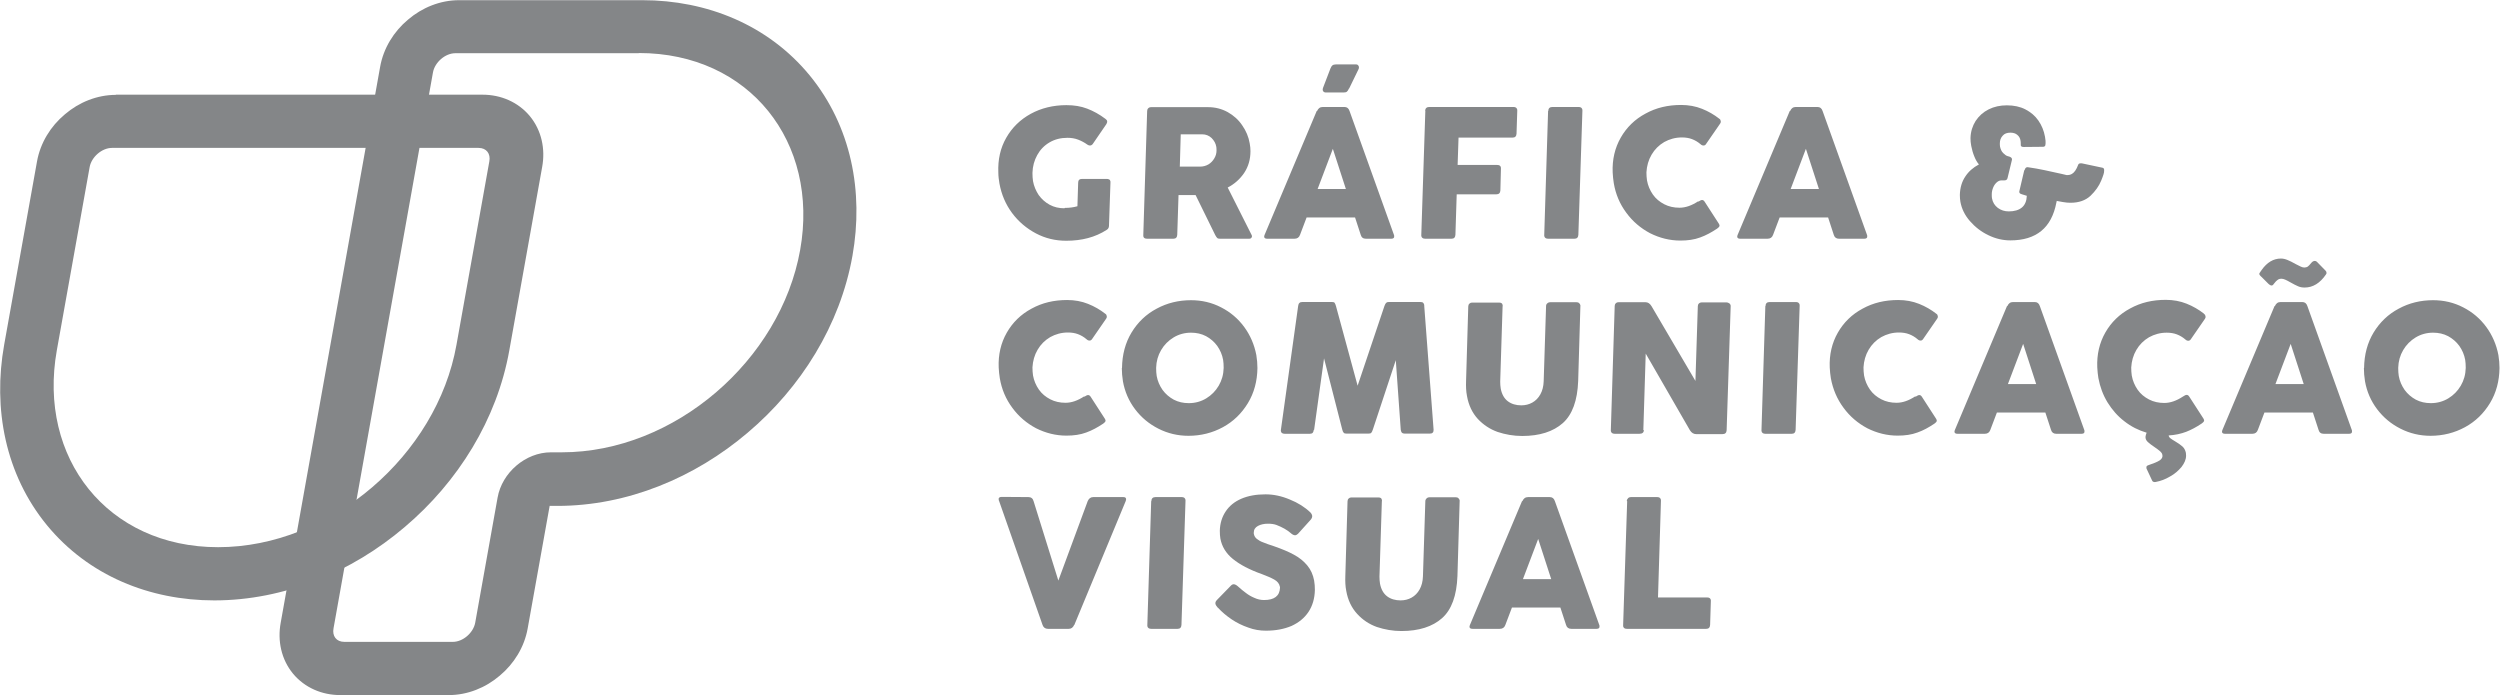 <?xml version="1.0" encoding="UTF-8"?>
<!DOCTYPE svg PUBLIC "-//W3C//DTD SVG 1.1//EN" "http://www.w3.org/Graphics/SVG/1.1/DTD/svg11.dtd">
<!-- Creator: CorelDRAW 2018 (64-Bit Evaluation Version) -->
<svg xmlns="http://www.w3.org/2000/svg" xml:space="preserve" width="74.576mm" height="20.74mm" version="1.1" style="shape-rendering:geometricPrecision; text-rendering:geometricPrecision; image-rendering:optimizeQuality; fill-rule:evenodd; clip-rule:evenodd"
viewBox="0 0 136.23 37.89"
 xmlns:xlink="http://www.w3.org/1999/xlink">
 <defs>
  <style type="text/css">
   <![CDATA[
    .fil0 {fill:#848688}
    .fil1 {fill:#848688;fill-rule:nonzero}
   ]]>
  </style>
 </defs>
 <g id="Camada_x0020_1">
  <g id="_2443198421936">
   <g>
    <path class="fil0" d="M6.31 5.16l19.98 0c1,0 1.94,0.4 2.58,1.17 0.64,0.78 0.85,1.79 0.67,2.77l-1.79 9.99c-0.67,3.77 -2.8,7.18 -5.71,9.64 -2.88,2.45 -6.56,3.99 -10.37,3.99 -3.52,0 -6.86,-1.35 -9.12,-4.1 -2.27,-2.77 -2.95,-6.35 -2.33,-9.83l1.79 -9.99c0.18,-1.01 0.74,-1.92 1.52,-2.57 0.77,-0.66 1.76,-1.06 2.78,-1.06zm-0.21 2.9c-0.56,0 -1.12,0.5 -1.22,1.04l-1.79 9.99c-1.05,5.87 2.76,10.73 8.79,10.73 6.13,0 11.92,-5.02 12.99,-11.03l1.79 -9.99c0.08,-0.42 -0.15,-0.74 -0.59,-0.74l-19.98 0z"/>
    <path class="fil0" d="M29.95 27.56l-1.2 6.69c-0.18,1.01 -0.74,1.92 -1.52,2.57 -0.77,0.66 -1.76,1.06 -2.78,1.06l-5.91 0c-1,0 -1.94,-0.4 -2.58,-1.17 -0.64,-0.78 -0.85,-1.79 -0.67,-2.77l5.42 -30.3c0.18,-1.01 0.74,-1.92 1.52,-2.57 0.77,-0.66 1.76,-1.06 2.78,-1.06l9.99 0c3.52,0 6.86,1.35 9.12,4.1 2.27,2.77 2.95,6.35 2.33,9.83 -0.67,3.77 -2.8,7.18 -5.71,9.64 -2.88,2.45 -6.56,3.99 -10.37,3.99l-0.43 0zm4.85 -24.66l-9.99 0c-0.56,0 -1.12,0.5 -1.22,1.04l-5.42 30.3c-0.08,0.42 0.15,0.74 0.59,0.74l5.91 0c0.56,0 1.12,-0.5 1.22,-1.04l1.22 -6.82c0.24,-1.36 1.52,-2.47 2.91,-2.47l0.59 0c6.14,0 11.92,-5.02 12.99,-11.03 1.05,-5.87 -2.76,-10.73 -8.79,-10.73z"/>
   </g>
   <g>
    <g>
     <path class="fil1" d="M110.33 9.27c0.01,-0.05 0.03,-0.09 0.06,-0.12 0.03,-0.03 0.06,-0.04 0.1,-0.04 0.33,0.05 0.64,0.1 0.91,0.16 0.27,0.06 0.59,0.13 0.96,0.21l0.25 0.06c0.02,0 0.05,0 0.08,0 0.15,0 0.29,-0.08 0.4,-0.24 0.06,-0.09 0.11,-0.19 0.15,-0.3 0.02,-0.07 0.07,-0.1 0.14,-0.1 0.02,0 0.04,0 0.06,0l1.13 0.24c0.05,0.01 0.08,0.04 0.09,0.09 0.01,0.03 0,0.07 -0,0.1 0.01,0.06 -0.04,0.23 -0.16,0.52 -0.12,0.29 -0.31,0.56 -0.58,0.82 -0.27,0.25 -0.63,0.38 -1.09,0.38 -0.12,0 -0.26,-0.01 -0.42,-0.04l-0.33 -0.06 -0.02 0.09c-0.26,1.37 -1.09,2.06 -2.51,2.06 -0.4,0 -0.8,-0.09 -1.19,-0.28 -0.4,-0.19 -0.73,-0.45 -1.01,-0.77 -0.28,-0.32 -0.45,-0.67 -0.52,-1.05 -0.02,-0.11 -0.03,-0.24 -0.03,-0.38 0.01,-0.39 0.11,-0.72 0.29,-0.99 0.18,-0.28 0.43,-0.5 0.75,-0.67 -0.09,-0.1 -0.18,-0.25 -0.25,-0.43 -0.08,-0.19 -0.13,-0.38 -0.17,-0.58 -0.03,-0.15 -0.04,-0.29 -0.04,-0.43 0.01,-0.35 0.11,-0.66 0.28,-0.93 0.18,-0.27 0.41,-0.48 0.71,-0.63 0.3,-0.15 0.63,-0.22 0.99,-0.22 0.38,0 0.72,0.07 1.01,0.22 0.29,0.15 0.53,0.35 0.71,0.61 0.18,0.26 0.3,0.55 0.36,0.88 0.01,0.05 0.02,0.12 0.03,0.22 0.01,0.1 0,0.18 -0.01,0.24 -0.01,0.06 -0.06,0.09 -0.13,0.09l-1.05 0.01c-0.1,0 -0.15,-0.03 -0.16,-0.09 -0,-0.02 -0,-0.04 -0,-0.06 0,-0.05 -0,-0.11 -0.01,-0.18 -0.02,-0.14 -0.08,-0.25 -0.18,-0.33 -0.09,-0.08 -0.22,-0.12 -0.37,-0.12 -0.19,0 -0.33,0.05 -0.43,0.17 -0.1,0.11 -0.15,0.25 -0.15,0.41 -0,0.06 0,0.12 0.01,0.18 0.03,0.14 0.08,0.26 0.17,0.35 0.09,0.09 0.17,0.15 0.25,0.17 0.14,0.03 0.22,0.08 0.23,0.15 0,0.02 0,0.04 -0,0.05l-0.24 0.99c-0.01,0.05 -0.03,0.08 -0.06,0.1 -0.03,0.02 -0.06,0.03 -0.11,0.03l-0.16 -0c-0.08,0 -0.17,0.03 -0.25,0.1 -0.08,0.07 -0.15,0.16 -0.2,0.28 -0.05,0.12 -0.08,0.24 -0.08,0.37 -0,0.09 0,0.16 0.01,0.22 0.04,0.23 0.15,0.4 0.32,0.53 0.18,0.13 0.37,0.19 0.6,0.19 0.3,0 0.54,-0.07 0.71,-0.21 0.17,-0.14 0.26,-0.36 0.27,-0.64l-0.26 -0.08c-0.04,-0.01 -0.07,-0.03 -0.1,-0.04 -0.02,-0.01 -0.04,-0.04 -0.05,-0.07l0 -0.05 0.27 -1.15z"/>
     <path class="fil1" d="M58.03 11.33c0.24,0 0.47,-0.03 0.68,-0.09l0.04 -1.28c0,-0.14 0.07,-0.21 0.21,-0.21l1.35 0c0.05,0 0.09,0.01 0.13,0.03 0.04,0.02 0.06,0.06 0.07,0.11 0,0.01 0,0.03 0,0.07l-0.08 2.34c-0,0.05 -0.01,0.09 -0.03,0.13 -0.02,0.04 -0.05,0.07 -0.1,0.1 -0.62,0.4 -1.35,0.59 -2.2,0.59 -0.59,0 -1.14,-0.13 -1.65,-0.4 -0.51,-0.27 -0.95,-0.64 -1.3,-1.11 -0.35,-0.47 -0.58,-1.01 -0.69,-1.61 -0.03,-0.19 -0.06,-0.39 -0.06,-0.59 -0.03,-0.71 0.11,-1.34 0.43,-1.9 0.32,-0.56 0.76,-0.99 1.34,-1.31 0.57,-0.31 1.22,-0.47 1.94,-0.47 0.42,0 0.79,0.06 1.13,0.19 0.34,0.13 0.67,0.31 1,0.56 0.05,0.04 0.09,0.08 0.09,0.13 0.01,0.04 -0.01,0.09 -0.04,0.15l-0.74 1.08c-0.04,0.06 -0.1,0.09 -0.16,0.09 -0.05,0 -0.09,-0.02 -0.14,-0.05 -0.15,-0.11 -0.32,-0.2 -0.5,-0.27 -0.18,-0.07 -0.38,-0.1 -0.58,-0.1 -0.37,0 -0.69,0.08 -0.98,0.25 -0.29,0.17 -0.51,0.4 -0.67,0.69 -0.16,0.29 -0.25,0.61 -0.26,0.97 -0,0.17 0.01,0.32 0.03,0.45 0.05,0.28 0.16,0.53 0.31,0.76 0.16,0.22 0.36,0.4 0.6,0.53 0.24,0.13 0.51,0.19 0.8,0.19zm4.48 -5.28c0,-0.06 0.02,-0.11 0.06,-0.15 0.04,-0.04 0.09,-0.06 0.16,-0.06l3.1 0c0.39,0 0.74,0.09 1.07,0.27 0.32,0.18 0.59,0.42 0.79,0.72 0.21,0.3 0.35,0.63 0.41,0.99 0.03,0.15 0.04,0.29 0.04,0.42 0,0.44 -0.11,0.83 -0.34,1.18 -0.23,0.34 -0.53,0.61 -0.9,0.8l1.3 2.58c0.01,0.03 0.02,0.05 0.02,0.05 0.01,0.04 -0,0.08 -0.03,0.11 -0.02,0.03 -0.06,0.05 -0.12,0.05l-1.59 0c-0.07,0 -0.12,-0.01 -0.15,-0.04 -0.03,-0.03 -0.07,-0.08 -0.11,-0.16l-1.07 -2.18 -0.93 0 -0.07 2.17c-0.01,0.14 -0.08,0.21 -0.21,0.21l-1.44 0c-0.12,0 -0.19,-0.05 -0.2,-0.14 -0,-0.01 -0,-0.04 -0,-0.07l0.21 -6.75zm1.77 3.03l1.12 0c0.16,0 0.31,-0.04 0.45,-0.12 0.13,-0.08 0.24,-0.19 0.32,-0.33 0.08,-0.13 0.12,-0.28 0.12,-0.42 0,-0.06 -0,-0.12 -0.01,-0.2 -0.03,-0.19 -0.12,-0.35 -0.26,-0.49 -0.14,-0.13 -0.31,-0.2 -0.51,-0.2l-1.17 0 -0.05 1.75zm9.23 -4.26c-0.04,0.09 -0.08,0.15 -0.12,0.18 -0.04,0.03 -0.1,0.04 -0.18,0.04l-0.97 0c-0.04,0 -0.07,-0.01 -0.1,-0.03 -0.03,-0.02 -0.05,-0.05 -0.06,-0.09 -0.01,-0.03 -0,-0.07 0.01,-0.12l0.41 -1.07c0.03,-0.08 0.07,-0.14 0.11,-0.17 0.04,-0.03 0.11,-0.05 0.19,-0.05l1.1 0c0.04,0 0.07,0.01 0.1,0.04 0.03,0.03 0.04,0.06 0.05,0.09 0.01,0.05 0,0.09 -0.02,0.13l-0.51 1.05zm-1.74 1.23c0.06,-0.14 0.16,-0.22 0.31,-0.22l1.18 0c0.14,0 0.23,0.07 0.28,0.22l2.42 6.75c0.01,0.01 0.01,0.03 0.01,0.05 0.02,0.1 -0.03,0.16 -0.15,0.16l-1.39 0c-0.15,0 -0.24,-0.07 -0.28,-0.21l-0.31 -0.95 -2.64 0 -0.36 0.95c-0.05,0.14 -0.15,0.21 -0.3,0.21l-1.49 0c-0.09,0 -0.15,-0.03 -0.16,-0.09 -0.01,-0.03 0,-0.07 0.02,-0.12l2.84 -6.75zm1.57 4.25l-0.71 -2.19 -0.83 2.19 1.54 0zm4.32 -4.25c0,-0.14 0.08,-0.22 0.22,-0.22l4.6 0c0.11,0 0.18,0.05 0.2,0.15 0,0.01 0,0.04 0,0.07l-0.04 1.24c-0.01,0.14 -0.08,0.21 -0.22,0.21l-2.94 0 -0.05 1.49 2.16 0c0.12,0 0.19,0.05 0.2,0.15 0,0.01 0,0.04 0,0.07l-0.03 1.17c-0.01,0.14 -0.08,0.21 -0.22,0.21l-2.16 0 -0.07 2.21c-0.01,0.14 -0.08,0.21 -0.21,0.21l-1.44 0c-0.12,0 -0.19,-0.05 -0.21,-0.15 -0,-0.01 -0,-0.03 -0,-0.06l0.22 -6.75zm6.71 0c0,-0.14 0.08,-0.22 0.22,-0.22l1.44 0c0.11,0 0.18,0.05 0.2,0.15 0,0.01 0,0.04 0,0.07l-0.22 6.75c-0.01,0.14 -0.08,0.21 -0.21,0.21l-1.44 0c-0.12,0 -0.19,-0.05 -0.21,-0.15 -0,-0.01 -0,-0.03 -0,-0.06l0.21 -6.75zm8.18 4.94c0.09,-0.06 0.15,-0.09 0.2,-0.09 0.06,0 0.1,0.03 0.14,0.09l0.75 1.16c0.03,0.04 0.05,0.08 0.06,0.12 0.01,0.03 -0,0.06 -0.02,0.09 -0.02,0.03 -0.06,0.06 -0.11,0.1 -0.3,0.2 -0.61,0.37 -0.92,0.48 -0.32,0.12 -0.68,0.17 -1.08,0.17 -0.58,0 -1.13,-0.14 -1.65,-0.4 -0.51,-0.27 -0.95,-0.64 -1.3,-1.12 -0.35,-0.47 -0.58,-1.01 -0.68,-1.61 -0.03,-0.19 -0.05,-0.38 -0.06,-0.58 -0.03,-0.7 0.12,-1.34 0.44,-1.9 0.32,-0.56 0.77,-1 1.35,-1.31 0.58,-0.32 1.22,-0.47 1.94,-0.47 0.41,0 0.79,0.07 1.14,0.21 0.35,0.14 0.66,0.32 0.94,0.54 0.05,0.03 0.07,0.07 0.08,0.13 0.01,0.04 -0,0.09 -0.03,0.13l-0.78 1.13c-0.03,0.05 -0.08,0.07 -0.13,0.07 -0.05,0 -0.11,-0.02 -0.16,-0.07 -0.15,-0.13 -0.31,-0.22 -0.47,-0.28 -0.16,-0.06 -0.34,-0.09 -0.55,-0.09 -0.35,0 -0.67,0.09 -0.96,0.25 -0.29,0.17 -0.52,0.4 -0.69,0.69 -0.17,0.29 -0.26,0.61 -0.28,0.96 -0,0.15 0.01,0.3 0.03,0.44 0.05,0.28 0.16,0.54 0.32,0.77 0.16,0.23 0.37,0.4 0.62,0.53 0.25,0.13 0.53,0.19 0.83,0.19 0.33,0 0.67,-0.12 1.02,-0.35zm5 -4.94c0.06,-0.14 0.16,-0.22 0.31,-0.22l1.18 0c0.14,0 0.23,0.07 0.28,0.22l2.42 6.75c0.01,0.01 0.01,0.03 0.01,0.05 0.02,0.1 -0.03,0.16 -0.15,0.16l-1.39 0c-0.14,0 -0.24,-0.07 -0.28,-0.21l-0.31 -0.95 -2.64 0 -0.36 0.95c-0.05,0.14 -0.15,0.21 -0.3,0.21l-1.49 0c-0.09,0 -0.15,-0.03 -0.16,-0.09 -0.01,-0.03 0,-0.07 0.02,-0.12l2.84 -6.75zm1.57 4.25l-0.71 -2.19 -0.83 2.19 1.54 0z"/>
    </g>
    <path class="fil1" d="M59.09 21.62c0.09,-0.06 0.15,-0.09 0.2,-0.09 0.06,0 0.1,0.03 0.14,0.09l0.75 1.16c0.03,0.04 0.05,0.08 0.06,0.12 0.01,0.03 -0,0.06 -0.02,0.09 -0.02,0.03 -0.06,0.06 -0.11,0.1 -0.3,0.2 -0.61,0.37 -0.92,0.48 -0.32,0.12 -0.68,0.17 -1.08,0.17 -0.58,0 -1.13,-0.14 -1.65,-0.4 -0.51,-0.27 -0.95,-0.64 -1.3,-1.12 -0.35,-0.47 -0.58,-1.01 -0.68,-1.61 -0.03,-0.19 -0.05,-0.38 -0.06,-0.58 -0.03,-0.7 0.12,-1.34 0.44,-1.9 0.32,-0.56 0.77,-1 1.35,-1.31 0.58,-0.32 1.22,-0.47 1.94,-0.47 0.41,0 0.79,0.07 1.14,0.21 0.35,0.14 0.66,0.32 0.94,0.54 0.05,0.03 0.07,0.07 0.08,0.13 0.01,0.04 -0,0.09 -0.03,0.13l-0.78 1.13c-0.04,0.05 -0.08,0.07 -0.13,0.07 -0.05,0 -0.11,-0.02 -0.16,-0.07 -0.15,-0.13 -0.31,-0.22 -0.47,-0.28 -0.16,-0.06 -0.34,-0.09 -0.55,-0.09 -0.35,0 -0.67,0.09 -0.96,0.25 -0.29,0.17 -0.52,0.4 -0.69,0.69 -0.17,0.29 -0.26,0.61 -0.28,0.96 -0,0.15 0.01,0.3 0.03,0.44 0.05,0.28 0.16,0.54 0.32,0.77 0.16,0.23 0.37,0.4 0.62,0.53 0.25,0.13 0.53,0.19 0.83,0.19 0.33,0 0.67,-0.12 1.02,-0.35zm2.05 -1.57c0.01,-0.72 0.18,-1.37 0.52,-1.93 0.34,-0.56 0.8,-1 1.37,-1.3 0.57,-0.31 1.2,-0.46 1.87,-0.46 0.59,0 1.14,0.13 1.64,0.39 0.51,0.26 0.93,0.62 1.26,1.07 0.33,0.45 0.55,0.96 0.66,1.53 0.04,0.24 0.06,0.48 0.06,0.71 -0.01,0.71 -0.18,1.35 -0.52,1.91 -0.34,0.56 -0.79,1 -1.36,1.31 -0.57,0.31 -1.2,0.47 -1.88,0.47 -0.58,0 -1.13,-0.13 -1.64,-0.39 -0.51,-0.26 -0.93,-0.61 -1.27,-1.06 -0.34,-0.45 -0.56,-0.96 -0.66,-1.52 -0.04,-0.25 -0.06,-0.49 -0.06,-0.72zm1.86 0c-0,0.17 0.01,0.31 0.03,0.44 0.05,0.28 0.16,0.53 0.32,0.76 0.16,0.22 0.37,0.4 0.61,0.53 0.25,0.13 0.52,0.19 0.82,0.19 0.35,0 0.67,-0.09 0.95,-0.26 0.28,-0.17 0.51,-0.4 0.68,-0.69 0.17,-0.29 0.26,-0.61 0.27,-0.97 0,-0.17 -0.01,-0.32 -0.03,-0.44 -0.05,-0.28 -0.16,-0.53 -0.32,-0.76 -0.16,-0.22 -0.37,-0.4 -0.61,-0.53 -0.25,-0.13 -0.52,-0.19 -0.82,-0.19 -0.35,0 -0.67,0.09 -0.95,0.26 -0.28,0.17 -0.51,0.4 -0.68,0.69 -0.17,0.29 -0.26,0.61 -0.27,0.97zm8.59 3.38c-0.01,0.07 -0.03,0.13 -0.06,0.16 -0.03,0.03 -0.08,0.05 -0.15,0.05l-1.37 0c-0.12,0 -0.2,-0.05 -0.21,-0.14 -0.01,-0.03 -0,-0.05 0,-0.08l0.94 -6.75c0.01,-0.07 0.03,-0.13 0.07,-0.16 0.04,-0.04 0.09,-0.05 0.15,-0.05l1.64 0c0.06,0 0.11,0.01 0.13,0.05 0.02,0.03 0.05,0.09 0.07,0.17l1.18 4.34 1.46 -4.34c0.03,-0.08 0.06,-0.14 0.09,-0.17 0.03,-0.03 0.07,-0.05 0.14,-0.05l1.74 0c0.06,0 0.11,0.01 0.14,0.04 0.03,0.03 0.05,0.07 0.06,0.12l0 0.05 0.51 6.75c0,0.07 -0.01,0.12 -0.05,0.16 -0.04,0.04 -0.09,0.05 -0.16,0.05l-1.37 0c-0.07,0 -0.12,-0.02 -0.15,-0.05 -0.03,-0.04 -0.05,-0.09 -0.06,-0.16l-0.27 -3.79 -1.25 3.78c-0.03,0.09 -0.06,0.15 -0.09,0.18 -0.03,0.03 -0.08,0.04 -0.15,0.04l-1.2 0c-0.07,0 -0.12,-0.01 -0.15,-0.05 -0.03,-0.03 -0.06,-0.09 -0.08,-0.18l-0.99 -3.87 -0.54 3.89zm10.16 -2.65c-0,0.14 0.01,0.28 0.03,0.4 0.06,0.31 0.19,0.54 0.39,0.69 0.2,0.15 0.45,0.22 0.73,0.22 0.22,0 0.42,-0.05 0.6,-0.15 0.18,-0.1 0.33,-0.25 0.44,-0.45 0.11,-0.2 0.17,-0.43 0.18,-0.71l0.13 -4.1c0,-0.06 0.02,-0.11 0.07,-0.15 0.04,-0.04 0.1,-0.06 0.17,-0.06l1.41 0c0.06,0 0.11,0.01 0.15,0.05 0.04,0.03 0.06,0.07 0.07,0.12 0,0.02 0.01,0.04 0,0.05l-0.12 4.07c-0.04,1.07 -0.32,1.84 -0.84,2.3 -0.52,0.46 -1.26,0.7 -2.21,0.7 -0.47,0 -0.92,-0.08 -1.34,-0.22 -0.42,-0.15 -0.78,-0.39 -1.08,-0.71 -0.3,-0.33 -0.5,-0.74 -0.59,-1.25 -0.05,-0.25 -0.06,-0.52 -0.05,-0.81l0.12 -4.07c0,-0.06 0.02,-0.11 0.06,-0.15 0.04,-0.04 0.09,-0.06 0.14,-0.06l1.48 0c0.11,0 0.18,0.04 0.19,0.13 0.01,0.03 0.01,0.06 0,0.09l-0.13 4.1zm7.83 2.65c-0,0.14 -0.08,0.21 -0.24,0.21l-1.35 0c-0.12,0 -0.19,-0.05 -0.21,-0.15 -0,-0.01 -0,-0.03 -0,-0.06l0.21 -6.75c0,-0.06 0.02,-0.11 0.06,-0.15 0.04,-0.04 0.09,-0.06 0.16,-0.06l1.46 0c0.13,0 0.24,0.07 0.33,0.22l2.39 4.07 0.13 -4.07c0,-0.06 0.02,-0.11 0.06,-0.15 0.04,-0.04 0.1,-0.06 0.17,-0.06l1.34 0c0.05,0 0.09,0.02 0.14,0.05 0.05,0.03 0.07,0.07 0.08,0.12 0,0.02 0,0.04 0,0.05l-0.22 6.75c-0.01,0.14 -0.08,0.21 -0.24,0.21l-1.41 0c-0.15,0 -0.26,-0.07 -0.35,-0.21l-2.41 -4.18 -0.13 4.18zm6.63 -6.75c0,-0.14 0.08,-0.22 0.22,-0.22l1.44 0c0.11,0 0.18,0.05 0.2,0.15 0,0.01 0,0.04 0,0.07l-0.22 6.75c-0.01,0.14 -0.08,0.21 -0.21,0.21l-1.44 0c-0.12,0 -0.19,-0.05 -0.21,-0.15 -0,-0.01 -0,-0.03 -0,-0.06l0.21 -6.75zm8.18 4.94c0.09,-0.06 0.15,-0.09 0.2,-0.09 0.06,0 0.1,0.03 0.14,0.09l0.75 1.16c0.03,0.04 0.05,0.08 0.06,0.12 0.01,0.03 -0,0.06 -0.02,0.09 -0.02,0.03 -0.06,0.06 -0.11,0.1 -0.3,0.2 -0.6,0.37 -0.92,0.48 -0.32,0.12 -0.68,0.17 -1.08,0.17 -0.58,0 -1.13,-0.14 -1.65,-0.4 -0.51,-0.27 -0.95,-0.64 -1.3,-1.12 -0.35,-0.47 -0.58,-1.01 -0.69,-1.61 -0.03,-0.19 -0.05,-0.38 -0.06,-0.58 -0.03,-0.7 0.12,-1.34 0.44,-1.9 0.32,-0.56 0.77,-1 1.35,-1.31 0.58,-0.32 1.22,-0.47 1.94,-0.47 0.41,0 0.79,0.07 1.14,0.21 0.35,0.14 0.66,0.32 0.94,0.54 0.05,0.03 0.07,0.07 0.08,0.13 0.01,0.04 -0,0.09 -0.03,0.13l-0.78 1.13c-0.04,0.05 -0.08,0.07 -0.13,0.07 -0.05,0 -0.11,-0.02 -0.16,-0.07 -0.15,-0.13 -0.31,-0.22 -0.47,-0.28 -0.16,-0.06 -0.34,-0.09 -0.55,-0.09 -0.35,0 -0.67,0.09 -0.96,0.25 -0.29,0.17 -0.52,0.4 -0.69,0.69 -0.17,0.29 -0.26,0.61 -0.28,0.96 -0,0.15 0.01,0.3 0.03,0.44 0.05,0.28 0.16,0.54 0.32,0.77 0.16,0.23 0.37,0.4 0.62,0.53 0.25,0.13 0.53,0.19 0.83,0.19 0.33,0 0.67,-0.12 1.02,-0.35zm5 -4.94c0.06,-0.14 0.16,-0.22 0.31,-0.22l1.18 0c0.14,0 0.23,0.07 0.28,0.22l2.42 6.75c0.01,0.01 0.01,0.03 0.01,0.05 0.02,0.1 -0.03,0.16 -0.15,0.16l-1.39 0c-0.14,0 -0.24,-0.07 -0.28,-0.21l-0.31 -0.95 -2.64 0 -0.36 0.95c-0.05,0.14 -0.15,0.21 -0.3,0.21l-1.49 0c-0.09,0 -0.15,-0.03 -0.16,-0.09 -0.01,-0.03 0,-0.07 0.02,-0.12l2.84 -6.75zm1.57 4.25l-0.71 -2.19 -0.83 2.19 1.54 0zm9.15 -3.82c0.05,0.03 0.07,0.07 0.08,0.13 0.01,0.04 -0,0.09 -0.03,0.13l-0.78 1.13c-0.04,0.05 -0.08,0.07 -0.13,0.07 -0.05,0 -0.11,-0.02 -0.16,-0.07 -0.15,-0.13 -0.31,-0.22 -0.47,-0.28 -0.16,-0.06 -0.34,-0.09 -0.55,-0.09 -0.35,0 -0.67,0.09 -0.96,0.25 -0.29,0.17 -0.52,0.4 -0.69,0.69 -0.17,0.29 -0.26,0.61 -0.28,0.96 -0,0.15 0.01,0.3 0.03,0.44 0.05,0.28 0.16,0.54 0.32,0.77 0.16,0.23 0.37,0.4 0.62,0.53 0.25,0.13 0.53,0.19 0.83,0.19 0.33,0 0.67,-0.12 1.02,-0.35 0.09,-0.06 0.15,-0.09 0.2,-0.09 0.06,0 0.1,0.03 0.14,0.09l0.75 1.16c0.03,0.04 0.05,0.08 0.06,0.12 0.01,0.03 -0,0.06 -0.02,0.09 -0.02,0.03 -0.06,0.06 -0.11,0.1 -0.28,0.19 -0.56,0.34 -0.84,0.45 -0.29,0.11 -0.61,0.18 -0.96,0.2 0.01,0.06 0.04,0.11 0.09,0.15 0.05,0.04 0.14,0.1 0.26,0.17 0.17,0.1 0.3,0.19 0.4,0.28 0.1,0.09 0.16,0.21 0.19,0.35 0,0.03 0.01,0.08 0.01,0.15 -0,0.21 -0.09,0.41 -0.25,0.62 -0.17,0.2 -0.37,0.38 -0.63,0.52 -0.25,0.15 -0.5,0.24 -0.75,0.29 -0.03,0.01 -0.06,0.01 -0.08,0.01 -0.07,0 -0.12,-0.03 -0.14,-0.08l-0.3 -0.64c-0.01,-0.01 -0.01,-0.03 -0.01,-0.05 -0.01,-0.03 -0,-0.06 0.01,-0.09 0.02,-0.02 0.04,-0.04 0.07,-0.05 0.3,-0.1 0.52,-0.19 0.64,-0.27 0.12,-0.08 0.17,-0.18 0.15,-0.29 -0.01,-0.08 -0.06,-0.15 -0.13,-0.21 -0.07,-0.06 -0.17,-0.14 -0.32,-0.24 -0.14,-0.09 -0.25,-0.18 -0.33,-0.25 -0.08,-0.07 -0.13,-0.15 -0.14,-0.24 -0,-0.01 -0,-0.04 -0,-0.07 0.01,-0.07 0.03,-0.14 0.06,-0.21 -0.44,-0.13 -0.84,-0.33 -1.21,-0.62 -0.37,-0.28 -0.67,-0.63 -0.92,-1.03 -0.25,-0.41 -0.41,-0.85 -0.5,-1.33 -0.03,-0.19 -0.05,-0.38 -0.06,-0.58 -0.03,-0.7 0.12,-1.34 0.44,-1.9 0.32,-0.56 0.77,-1 1.35,-1.31 0.58,-0.32 1.22,-0.47 1.94,-0.47 0.41,0 0.79,0.07 1.14,0.21 0.35,0.14 0.66,0.32 0.94,0.54zm3.78 -1.6c-0.03,0.03 -0.07,0.05 -0.1,0.05 -0.06,0 -0.14,-0.05 -0.24,-0.16l-0.3 -0.3c-0.04,-0.03 -0.06,-0.06 -0.09,-0.09 -0.02,-0.02 -0.03,-0.05 -0.04,-0.07 -0,-0.02 0,-0.05 0.02,-0.07 0.02,-0.03 0.04,-0.05 0.06,-0.09 0.03,-0.03 0.04,-0.06 0.05,-0.07 0.29,-0.41 0.64,-0.62 1.05,-0.62 0.12,0 0.24,0.03 0.36,0.08 0.12,0.05 0.27,0.12 0.44,0.22 0.11,0.06 0.21,0.11 0.28,0.14 0.07,0.03 0.13,0.05 0.19,0.05 0.08,0 0.14,-0.02 0.19,-0.05 0.05,-0.04 0.11,-0.1 0.19,-0.2 0.06,-0.07 0.12,-0.11 0.19,-0.11 0.06,0 0.11,0.03 0.16,0.09l0.43 0.44c0.03,0.03 0.05,0.07 0.05,0.1 0.01,0.04 -0,0.08 -0.03,0.11 -0.32,0.47 -0.71,0.71 -1.16,0.71 -0.13,0 -0.25,-0.02 -0.36,-0.07 -0.12,-0.05 -0.25,-0.12 -0.41,-0.21 -0.12,-0.07 -0.22,-0.12 -0.29,-0.15 -0.07,-0.03 -0.14,-0.05 -0.2,-0.05 -0.09,0 -0.16,0.02 -0.22,0.07 -0.06,0.05 -0.11,0.09 -0.15,0.15 -0.04,0.05 -0.07,0.09 -0.09,0.11zm0.08 1.17c0.06,-0.14 0.16,-0.22 0.31,-0.22l1.18 0c0.14,0 0.23,0.07 0.28,0.22l2.42 6.75c0.01,0.01 0.01,0.03 0.01,0.05 0.02,0.1 -0.03,0.16 -0.15,0.16l-1.39 0c-0.15,0 -0.24,-0.07 -0.28,-0.21l-0.31 -0.95 -2.64 0 -0.36 0.95c-0.05,0.14 -0.15,0.21 -0.3,0.21l-1.49 0c-0.09,0 -0.15,-0.03 -0.16,-0.09 -0.01,-0.03 0,-0.07 0.02,-0.12l2.84 -6.75zm1.57 4.25l-0.71 -2.19 -0.83 2.19 1.54 0zm3.29 -0.88c0.01,-0.72 0.18,-1.37 0.52,-1.93 0.34,-0.56 0.8,-1 1.37,-1.3 0.57,-0.31 1.2,-0.46 1.87,-0.46 0.59,0 1.14,0.13 1.64,0.39 0.51,0.26 0.93,0.62 1.26,1.07 0.33,0.45 0.55,0.96 0.66,1.53 0.04,0.24 0.06,0.48 0.06,0.71 -0.01,0.71 -0.18,1.35 -0.52,1.91 -0.34,0.56 -0.79,1 -1.36,1.31 -0.57,0.31 -1.2,0.47 -1.88,0.47 -0.58,0 -1.13,-0.13 -1.64,-0.39 -0.51,-0.26 -0.93,-0.61 -1.27,-1.06 -0.34,-0.45 -0.56,-0.96 -0.66,-1.52 -0.04,-0.25 -0.06,-0.49 -0.06,-0.72zm1.86 0c-0,0.17 0.01,0.31 0.03,0.44 0.05,0.28 0.16,0.53 0.32,0.76 0.16,0.22 0.37,0.4 0.61,0.53 0.25,0.13 0.52,0.19 0.82,0.19 0.35,0 0.67,-0.09 0.95,-0.26 0.28,-0.17 0.51,-0.4 0.68,-0.69 0.17,-0.29 0.26,-0.61 0.27,-0.97 0,-0.17 -0.01,-0.32 -0.03,-0.44 -0.05,-0.28 -0.16,-0.53 -0.32,-0.76 -0.16,-0.22 -0.37,-0.4 -0.61,-0.53 -0.25,-0.13 -0.52,-0.19 -0.82,-0.19 -0.35,0 -0.67,0.09 -0.95,0.26 -0.28,0.17 -0.51,0.4 -0.68,0.69 -0.17,0.29 -0.26,0.61 -0.27,0.97z"/>
    <path class="fil1" d="M58.53 34.06c-0.06,0.14 -0.16,0.21 -0.29,0.21l-1.14 0c-0.14,0 -0.24,-0.07 -0.29,-0.21l-2.37 -6.76c-0.01,-0.01 -0.01,-0.03 -0.02,-0.06 -0.02,-0.1 0.03,-0.16 0.16,-0.16l1.46 0.01c0.14,0 0.24,0.07 0.28,0.22l1.35 4.33 1.6 -4.33c0.06,-0.14 0.16,-0.22 0.3,-0.22l1.64 0c0.09,0 0.14,0.03 0.15,0.09 0.01,0.03 -0,0.07 -0.02,0.13l-2.8 6.75zm4.21 -6.75c0,-0.14 0.08,-0.22 0.22,-0.22l1.44 0c0.11,0 0.18,0.05 0.2,0.15 0,0.01 0,0.04 0,0.07l-0.22 6.75c-0.01,0.14 -0.08,0.21 -0.21,0.21l-1.44 0c-0.12,0 -0.19,-0.05 -0.21,-0.15 -0,-0.01 -0,-0.03 -0,-0.06l0.21 -6.75zm3.62 5.81c-0.08,-0.09 -0.12,-0.16 -0.13,-0.22 -0.01,-0.07 0.02,-0.14 0.09,-0.21l0.76 -0.78c0.05,-0.05 0.1,-0.07 0.15,-0.07 0.06,0 0.14,0.04 0.22,0.11 0.17,0.15 0.32,0.28 0.45,0.37 0.13,0.1 0.28,0.19 0.45,0.26 0.17,0.08 0.35,0.12 0.53,0.12 0.56,0 0.85,-0.22 0.87,-0.67 0,-0.02 -0,-0.04 -0.01,-0.07 -0.03,-0.15 -0.13,-0.28 -0.31,-0.38 -0.18,-0.1 -0.4,-0.19 -0.66,-0.29 -0.68,-0.24 -1.21,-0.52 -1.59,-0.83 -0.38,-0.31 -0.6,-0.68 -0.68,-1.11 -0.02,-0.12 -0.03,-0.26 -0.03,-0.43 0.01,-0.4 0.12,-0.75 0.32,-1.05 0.2,-0.3 0.48,-0.53 0.85,-0.69 0.37,-0.16 0.81,-0.24 1.32,-0.24 0.43,0 0.87,0.09 1.32,0.28 0.45,0.18 0.83,0.42 1.13,0.71 0.05,0.05 0.08,0.11 0.09,0.16 0.02,0.09 -0.02,0.18 -0.12,0.28l-0.65 0.72c-0.05,0.05 -0.11,0.08 -0.16,0.08 -0.07,0 -0.15,-0.04 -0.25,-0.13 -0.08,-0.07 -0.19,-0.15 -0.33,-0.23 -0.14,-0.08 -0.28,-0.14 -0.43,-0.2 -0.13,-0.05 -0.29,-0.07 -0.47,-0.07 -0.21,0 -0.39,0.04 -0.54,0.12 -0.15,0.08 -0.23,0.2 -0.23,0.37 0,0.04 0,0.07 0.01,0.09 0.02,0.09 0.07,0.18 0.16,0.25 0.09,0.07 0.2,0.14 0.35,0.19 0.14,0.06 0.34,0.13 0.59,0.21 0.43,0.15 0.79,0.3 1.08,0.46 0.3,0.16 0.54,0.36 0.73,0.59 0.19,0.23 0.31,0.5 0.37,0.82 0.03,0.17 0.04,0.34 0.04,0.51 -0.01,0.47 -0.13,0.87 -0.35,1.2 -0.22,0.33 -0.53,0.58 -0.92,0.76 -0.4,0.17 -0.86,0.26 -1.4,0.26 -0.32,0 -0.64,-0.05 -0.96,-0.17 -0.32,-0.11 -0.63,-0.26 -0.91,-0.45 -0.28,-0.19 -0.53,-0.4 -0.74,-0.63zm8.81 -1.71c-0,0.14 0.01,0.28 0.03,0.4 0.06,0.31 0.19,0.54 0.39,0.69 0.2,0.15 0.45,0.22 0.73,0.22 0.22,0 0.42,-0.05 0.6,-0.15 0.18,-0.1 0.33,-0.25 0.44,-0.45 0.11,-0.2 0.17,-0.43 0.18,-0.71l0.13 -4.1c0,-0.06 0.03,-0.11 0.07,-0.15 0.04,-0.04 0.1,-0.06 0.17,-0.06l1.41 0c0.06,0 0.11,0.01 0.15,0.05 0.04,0.03 0.06,0.07 0.07,0.12 0,0.02 0.01,0.04 0,0.05l-0.12 4.07c-0.04,1.07 -0.32,1.84 -0.84,2.3 -0.52,0.46 -1.26,0.7 -2.21,0.7 -0.47,0 -0.92,-0.08 -1.34,-0.22 -0.42,-0.15 -0.78,-0.39 -1.08,-0.72 -0.3,-0.33 -0.5,-0.74 -0.59,-1.25 -0.05,-0.25 -0.06,-0.52 -0.05,-0.81l0.12 -4.07c0,-0.06 0.02,-0.11 0.06,-0.15 0.04,-0.04 0.09,-0.06 0.14,-0.06l1.48 0c0.11,0 0.18,0.04 0.19,0.13 0.01,0.03 0.01,0.06 0,0.09l-0.13 4.1zm7.79 -4.1c0.06,-0.14 0.16,-0.22 0.31,-0.22l1.18 0c0.14,0 0.23,0.07 0.28,0.22l2.42 6.75c0.01,0.01 0.01,0.03 0.01,0.05 0.02,0.1 -0.03,0.16 -0.15,0.16l-1.39 0c-0.14,0 -0.24,-0.07 -0.28,-0.21l-0.31 -0.95 -2.64 0 -0.36 0.95c-0.05,0.14 -0.15,0.21 -0.3,0.21l-1.49 0c-0.09,0 -0.15,-0.03 -0.16,-0.09 -0.01,-0.03 0,-0.07 0.02,-0.12l2.84 -6.75zm1.57 4.25l-0.71 -2.19 -0.83 2.19 1.54 0zm4.12 -4.25c0,-0.07 0.03,-0.12 0.07,-0.16 0.04,-0.04 0.09,-0.06 0.15,-0.06l1.44 0c0.11,0 0.18,0.05 0.2,0.15 0,0.01 0,0.04 0,0.07l-0.16 5.25 2.68 0c0.12,0 0.18,0.05 0.2,0.14 0,0.01 0,0.04 0,0.07l-0.04 1.29c-0.01,0.14 -0.08,0.21 -0.21,0.21l-4.33 0c-0.12,0 -0.18,-0.05 -0.2,-0.14 -0,-0.01 -0,-0.04 -0,-0.07l0.22 -6.75z"/>
   </g>
  </g>
 </g>
</svg>
